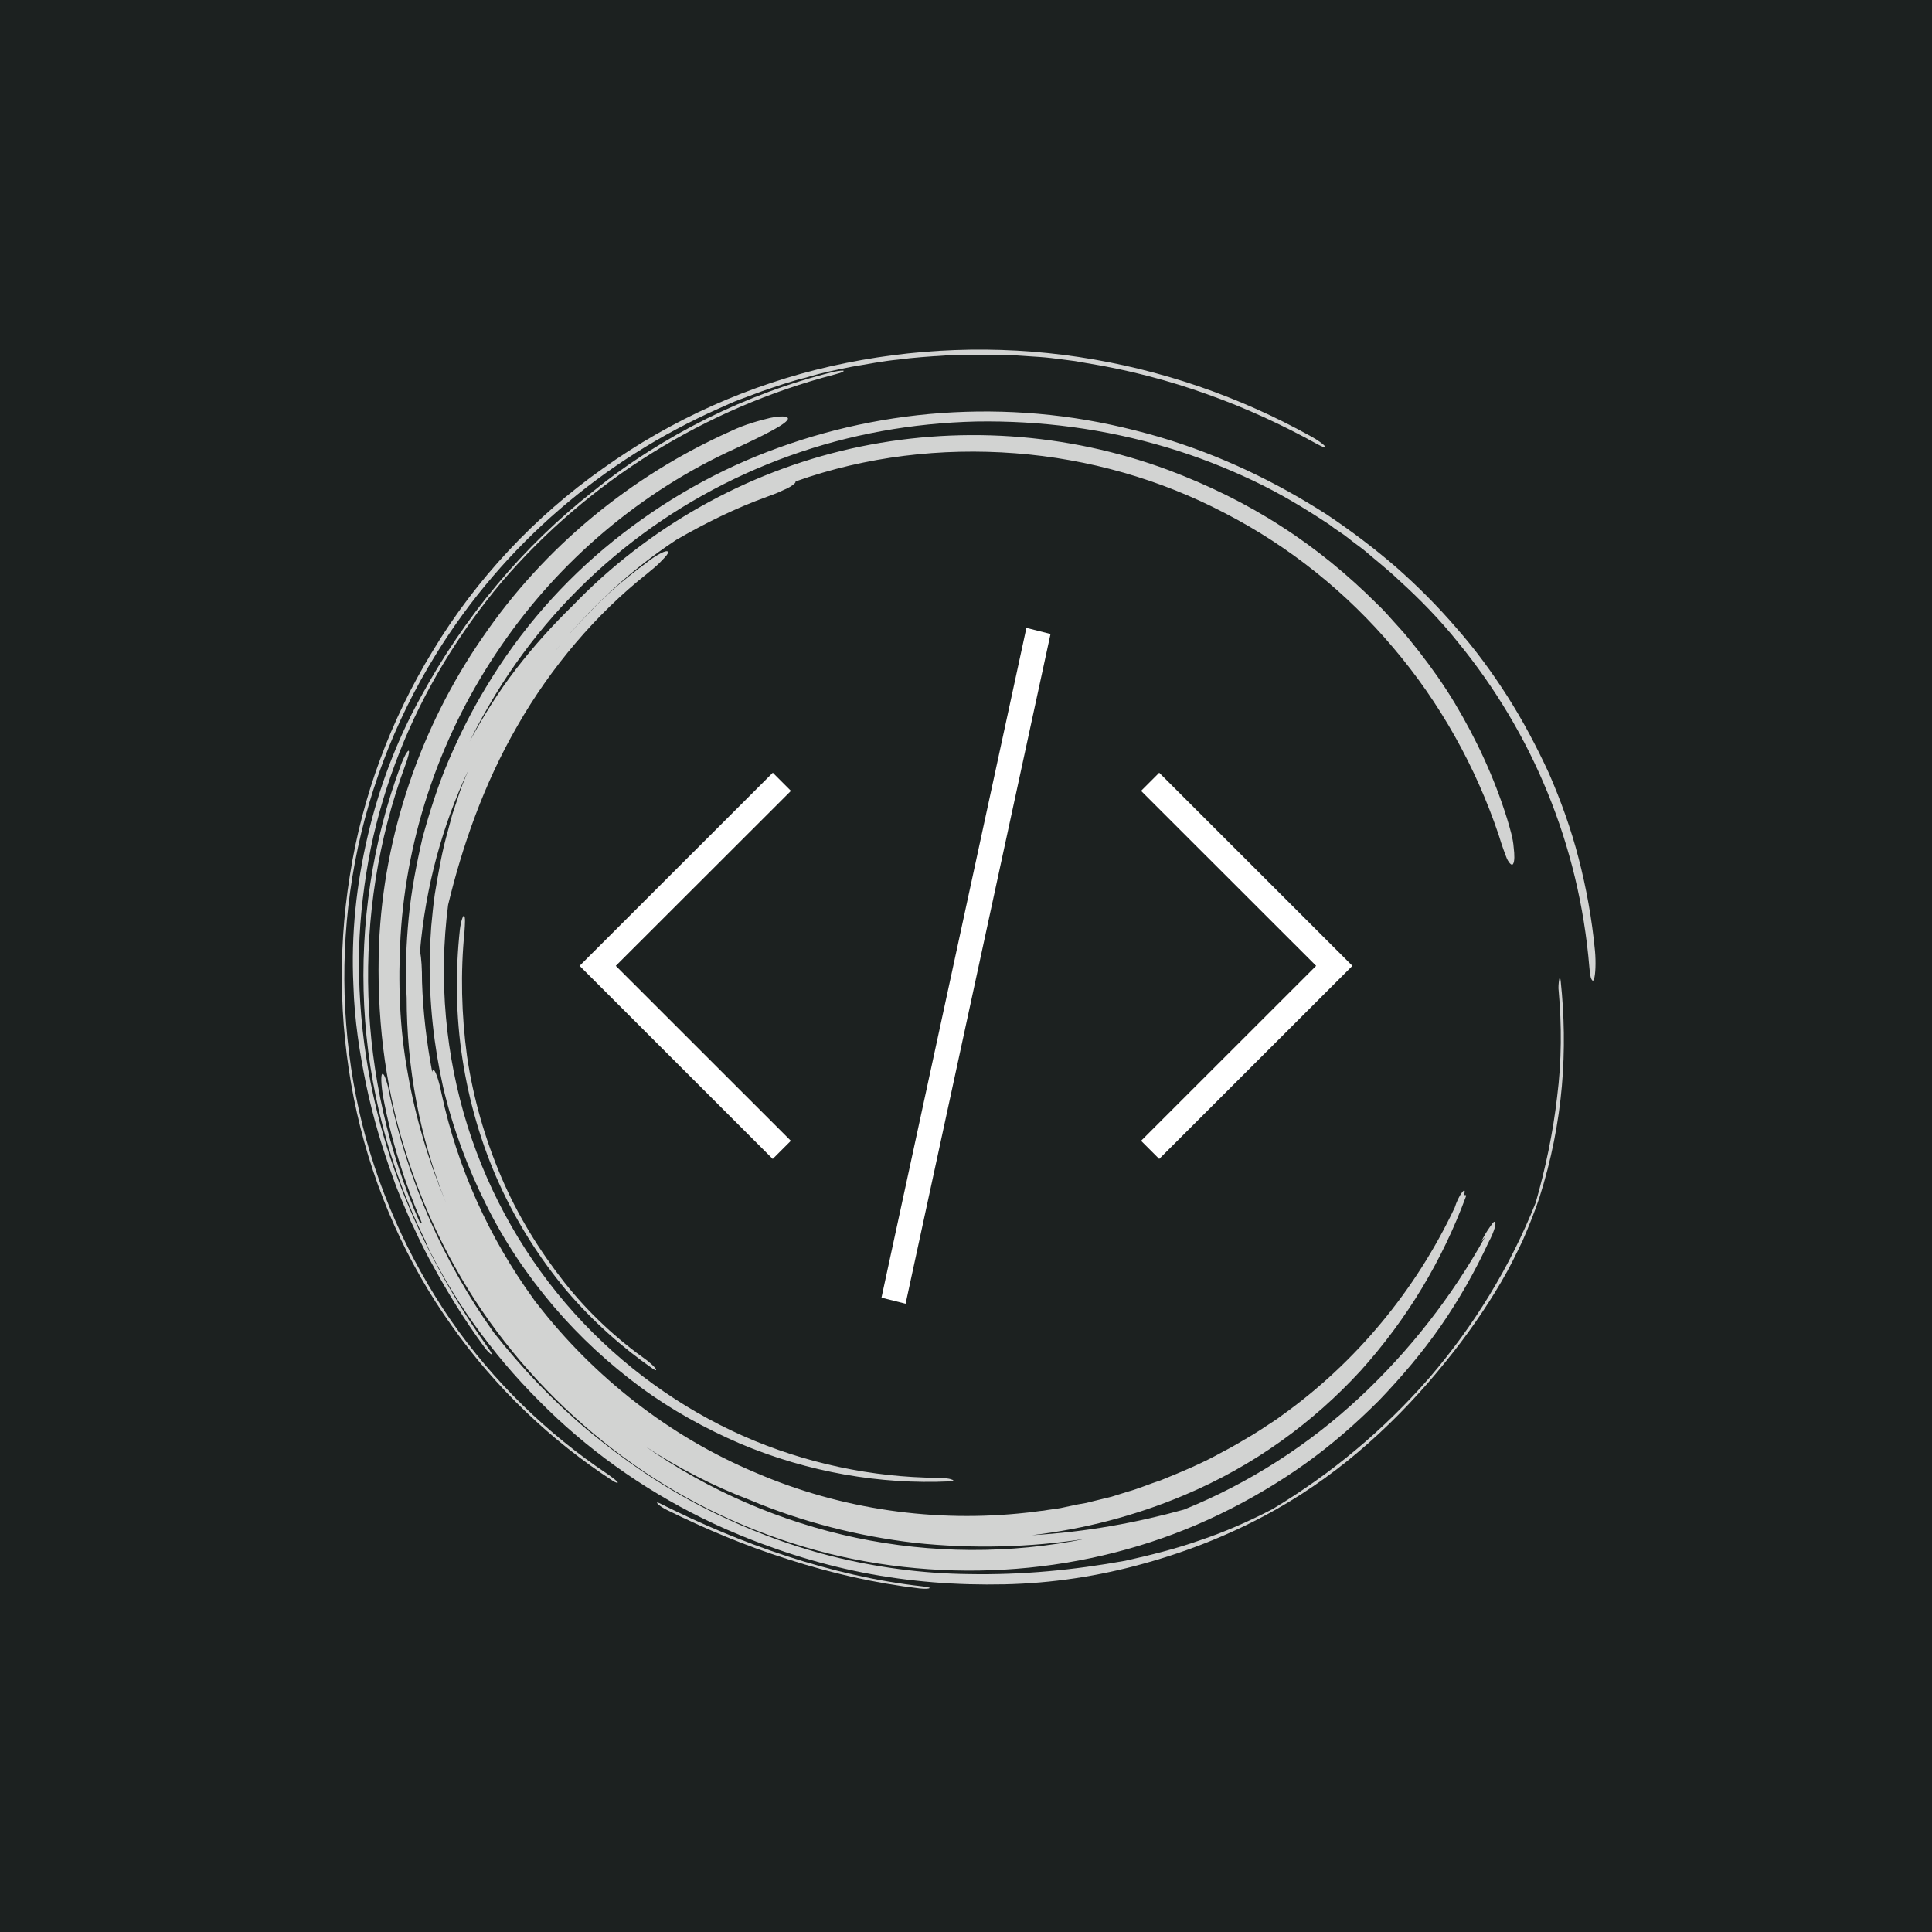 <svg xmlns="http://www.w3.org/2000/svg" xmlns:xlink="http://www.w3.org/1999/xlink" width="500" zoomAndPan="magnify" viewBox="0 0 375 375" height="500" preserveAspectRatio="xMidYMid meet" version="1.0"><defs><filter x="0%" y="0%" width="100%" height="100%" id="0a2b4cd95c"><feColorMatrix values="0 0 0 0 1 0 0 0 0 1 0 0 0 0 1 0 0 0 1 0" color-interpolation-filters="sRGB"/></filter><clipPath id="f2efc0c5d8"><path d="M 112.5 121.836 L 262.5 121.836 L 262.5 253.086 L 112.5 253.086 Z M 112.5 121.836 " clip-rule="nonzero"/></clipPath><clipPath id="6ca71efb3a"><path d="M 66 67 L 309.855 67 L 309.855 308.41 L 66 308.41 Z M 66 67 " clip-rule="nonzero"/></clipPath><mask id="9513c6dfec"><g filter="url(#0a2b4cd95c)"><rect x="-37.5" width="450" fill="#000000" y="-37.5" height="450" fill-opacity="0.8"/></g></mask><clipPath id="9ccf30f284"><path d="M 7 12 L 243.855 12 L 243.855 238 L 7 238 Z M 7 12 " clip-rule="nonzero"/></clipPath><clipPath id="81b3e325c6"><path d="M 61 224 L 115 224 L 115 241.41 L 61 241.41 Z M 61 224 " clip-rule="nonzero"/></clipPath><clipPath id="84ba99278e"><path d="M 0.238 0.441 L 192 0.441 L 192 221 L 0.238 221 Z M 0.238 0.441 " clip-rule="nonzero"/></clipPath><clipPath id="d7d8c266cc"><rect x="0" width="244" y="0" height="242"/></clipPath></defs><rect x="-37.5" width="450" fill="#ffffff" y="-37.5" height="450" fill-opacity="1"/><rect x="-37.5" width="450" fill="#ffffff" y="-37.5" height="450" fill-opacity="1"/><rect x="-37.5" width="450" fill="#1c2120" y="-37.5" height="450" fill-opacity="1"/><g clip-path="url(#f2efc0c5d8)"><path fill="#ffffff" d="M 119.527 187.469 L 153.504 221.43 L 149.984 224.949 L 112.5 187.469 L 150 149.988 L 153.52 153.508 Z M 199.223 121.871 L 203.906 123.051 L 175.777 253.051 L 171.094 251.875 Z M 225 149.988 L 262.5 187.469 L 225 224.949 L 221.48 221.43 L 255.461 187.469 L 221.48 153.508 Z M 225 149.988 " fill-opacity="1" fill-rule="nonzero"/></g><g clip-path="url(#6ca71efb3a)"><g mask="url(#9513c6dfec)"><g transform="matrix(1, 0, 0, 1, 66, 67)"><g clip-path="url(#d7d8c266cc)"><g clip-path="url(#9ccf30f284)"><path fill="#ffffff" d="M 224.91 95.117 C 220.441 81.801 213.488 69.379 204.449 58.742 C 195.41 48.012 184.285 39.066 171.77 32.605 C 159.254 26.047 145.344 22.07 131.043 20.977 C 116.738 19.887 102.137 21.574 88.426 26.445 C 88.426 26.543 88.426 26.645 88.23 26.844 C 87.832 27.238 87.035 27.738 86.043 28.133 C 85.051 28.633 83.957 29.027 82.863 29.426 C 76.805 31.613 70.945 34.496 65.281 37.773 C 55.152 44.434 46.41 52.98 39.258 62.621 C 40.648 60.633 42.238 58.844 43.727 56.953 C 45.316 55.168 46.906 53.379 48.594 51.688 C 51.871 48.211 55.547 45.129 59.324 42.344 C 60.414 41.453 61.508 40.754 62.301 40.359 C 63.098 39.961 63.594 39.859 63.691 40.16 C 63.691 40.457 63.297 40.953 62.5 41.75 C 61.805 42.543 60.715 43.438 59.621 44.332 C 49.688 52.184 40.848 62.621 34.391 73.949 C 27.832 85.277 23.66 97.504 20.98 108.633 C 19.094 123.145 20.484 137.953 24.754 151.566 C 29.027 165.184 36.277 177.703 45.516 187.941 C 54.754 198.18 66.078 206.328 78.195 211.695 C 90.316 217.059 103.328 219.742 115.941 219.844 C 116.938 219.844 118.129 219.941 118.625 220.141 C 119.32 220.34 119.121 220.539 118.227 220.539 C 105.016 221.137 91.012 218.848 77.602 213.184 C 70.945 210.301 64.387 206.727 58.328 202.254 C 52.27 197.781 46.508 192.512 41.441 186.551 C 36.375 180.586 31.906 174.027 28.332 166.773 C 24.754 159.617 21.875 151.965 19.988 143.914 C 18.199 135.863 17.305 127.617 17.402 119.168 L 17.402 117.578 L 17.504 115.988 L 17.703 112.809 C 17.902 110.723 18.098 108.633 18.398 106.547 C 19.094 102.371 19.789 98.199 20.98 94.125 L 21.773 91.145 L 22.77 88.16 C 23.363 86.172 24.16 84.285 24.953 82.398 C 19.887 93.129 16.609 105.055 15.516 117.68 C 15.816 118.969 15.914 121.059 15.914 123.543 C 16.113 129.504 16.809 135.367 17.902 141.133 C 17.902 140.832 18 140.734 18.098 140.637 C 18.496 140.637 19.191 142.723 19.688 145.207 C 22.77 159.617 28.926 173.234 37.57 185.16 C 37.766 185.457 37.965 185.754 38.164 185.953 C 49.289 200.363 64.09 211.895 80.68 218.848 C 97.27 226.004 115.547 228.59 133.324 226.602 C 134.418 226.5 135.512 226.305 136.605 226.203 C 137.695 226.004 138.789 225.906 139.883 225.707 L 143.16 225.012 L 144.848 224.715 L 146.438 224.316 L 149.715 223.52 L 152.895 222.527 C 155.078 221.93 157.066 221.035 159.254 220.34 C 163.426 218.652 167.496 216.961 171.371 214.773 C 173.355 213.781 175.246 212.59 177.133 211.496 C 178.125 210.898 179.02 210.301 179.914 209.707 C 180.809 209.109 181.801 208.512 182.695 207.816 C 197.199 197.48 208.82 183.371 216.367 167.371 C 216.668 166.375 217.262 165.082 217.758 164.488 C 218.258 163.793 218.453 163.988 218.156 164.984 C 218.355 164.984 218.652 164.883 218.555 165.184 C 213.984 177.605 207.129 189.035 198.09 199.07 C 188.953 209.012 177.531 217.457 163.82 223.223 C 154.383 227.199 144.453 229.781 134.32 230.973 C 144.848 230.379 154.883 228.488 163.82 226.004 C 176.336 220.938 187.961 213.484 197.793 204.34 C 207.629 195.195 215.871 184.562 222.23 173.133 L 221.535 173.93 C 222.031 172.934 222.625 171.941 223.125 171.246 C 223.621 170.551 223.918 170.051 224.117 170.152 C 224.316 170.152 224.316 170.551 224.117 171.344 C 223.918 172.039 223.52 173.035 222.926 174.129 C 220.344 179.691 217.262 185.16 213.688 190.328 C 210.109 195.496 206.039 200.266 201.668 204.836 C 197.199 209.309 192.43 213.484 187.266 217.16 C 182.098 220.836 176.535 224.117 170.773 226.898 C 147.629 238.129 120.312 240.812 94.883 234.551 C 82.168 231.371 69.953 226.004 59.023 218.652 C 48.098 211.297 38.363 202.055 30.418 191.418 C 22.469 180.785 16.41 168.66 12.535 155.941 C 8.562 143.219 7.074 129.703 7.57 116.285 C 8.465 95.02 15.617 74.148 27.637 56.758 C 39.555 39.266 56.441 25.352 75.812 16.703 C 78.691 15.312 81.473 14.617 83.461 14.121 C 85.449 13.723 86.84 13.723 86.938 14.219 C 87.035 15.113 82.469 17.402 76.906 19.984 C 58.43 28.332 42.535 41.848 31.211 58.445 C 19.789 75.043 12.934 94.621 11.742 114.797 C 11.246 123.641 11.543 132.586 13.133 141.23 C 14.621 149.879 17.207 158.426 20.582 166.477 C 15.418 153.754 12.934 140.137 12.934 126.621 C 12.637 121.453 12.836 116.285 13.332 111.117 C 13.828 105.949 14.82 100.781 16.012 95.613 C 17.402 90.547 18.992 85.477 21.078 80.609 C 23.164 75.738 25.551 70.969 28.332 66.395 C 34.984 55.266 43.43 45.727 53.066 37.973 C 62.699 30.223 73.527 24.059 85.148 19.887 C 96.672 15.711 108.891 13.324 121.406 12.93 C 127.664 12.73 133.922 13.027 140.18 13.824 C 146.438 14.617 152.797 16.008 158.953 17.797 C 171.074 21.375 181.801 26.645 191.438 32.805 C 196.203 35.984 200.676 39.363 204.945 43.043 C 209.117 46.719 213.09 50.695 216.668 54.867 C 220.344 59.043 223.621 63.516 226.602 68.184 C 229.578 72.855 232.262 77.926 234.645 83.094 C 236.93 88.359 238.918 93.824 240.406 99.59 C 241.898 105.355 242.988 111.316 243.586 117.578 C 243.785 119.766 243.684 122.25 243.387 123.043 C 243.289 123.441 243.09 123.441 242.891 123.043 C 242.691 122.648 242.594 121.852 242.492 120.758 C 240.508 96.809 231.27 75.141 217.062 57.75 C 213.586 53.379 209.613 49.301 205.441 45.527 C 203.355 43.539 201.172 41.848 198.984 39.961 C 197.895 39.066 196.699 38.27 195.609 37.375 C 194.516 36.48 193.223 35.785 192.133 34.891 C 187.363 31.711 182.398 28.73 177.133 26.246 C 171.867 23.762 166.305 21.574 160.645 19.887 C 148.426 16.207 135.91 14.617 123.492 14.816 C 111.074 15.113 98.855 17.301 87.234 21.477 C 75.613 25.648 64.688 31.711 54.953 39.562 C 45.219 47.414 36.773 56.953 30.117 67.887 C 28.332 70.867 26.641 73.852 25.152 76.93 C 27.832 71.961 30.812 67.191 34.191 62.82 C 37.57 58.445 41.242 54.371 45.117 50.594 C 59.82 35.289 78.793 24.656 99.156 20.082 C 119.52 15.512 141.074 16.902 160.84 24.258 C 168.488 27.141 175.84 30.719 182.594 35.09 C 189.449 39.465 195.707 44.633 201.371 50.297 C 202.859 51.688 204.152 53.277 205.543 54.77 C 206.934 56.258 208.125 57.848 209.414 59.441 C 211.898 62.621 214.281 66 216.367 69.477 C 220.539 76.434 224.016 83.887 226.5 91.84 C 227.098 93.824 227.691 95.812 227.793 97.402 C 227.992 98.992 227.992 100.188 227.691 100.684 C 227.492 101.082 226.996 100.684 226.5 99.691 C 226.102 98.695 225.508 97.105 224.91 95.117 Z M 79.488 224.117 C 72.434 221.434 65.68 217.953 59.324 213.781 C 71.539 222.328 85.547 228.391 100.148 231.473 C 114.75 234.551 130.047 234.652 144.75 231.668 C 133.922 233.359 122.699 233.656 111.57 232.465 C 100.547 231.172 89.621 228.391 79.488 224.117 Z M 79.488 224.117 " fill-opacity="1" fill-rule="nonzero"/></g><g clip-path="url(#81b3e325c6)"><path fill="#ffffff" d="M 113.062 240.914 C 104.121 239.918 95.281 237.832 86.738 235.047 C 78.195 232.266 70.051 228.789 62.5 225.012 C 61.805 224.613 61.309 224.516 61.605 224.812 C 61.906 225.211 62.699 225.707 63.496 226.105 C 70.746 229.684 78.691 233.062 86.938 235.645 C 95.184 238.328 103.922 240.316 112.465 241.309 C 113.461 241.41 114.352 241.41 114.453 241.211 C 114.652 241.211 113.957 241.012 113.062 240.914 Z M 113.062 240.914 " fill-opacity="1" fill-rule="nonzero"/></g><g clip-path="url(#84ba99278e)"><path fill="#ffffff" d="M 51.973 219.148 C 40.352 211.395 29.82 201.258 21.477 189.234 C 13.23 177.207 6.973 163.293 3.695 148.586 C 0.418 133.879 -0.078 118.375 2.406 103.168 C 4.887 87.961 10.449 73.156 18.598 60.035 C 31.809 38.57 51.277 22.172 73.43 12.332 C 74.82 11.734 76.211 11.039 77.602 10.543 L 81.871 8.953 C 84.754 7.961 87.633 6.965 90.512 6.27 C 93.395 5.375 96.375 4.777 99.355 4.184 C 102.336 3.688 105.312 3.09 108.395 2.793 C 111.375 2.395 114.453 2.195 117.531 1.996 C 119.023 1.898 120.609 1.898 122.102 1.898 C 123.59 1.797 125.18 1.898 126.672 1.898 C 128.16 1.996 129.75 1.898 131.238 1.996 C 132.73 2.094 134.32 2.195 135.809 2.293 C 137.301 2.395 138.891 2.594 140.379 2.793 C 141.172 2.891 141.867 2.988 142.664 3.09 L 144.949 3.488 C 152.992 4.777 160.941 6.867 168.391 9.551 C 175.941 12.234 182.992 15.512 189.648 19.191 C 190.742 19.785 191.535 20.082 191.238 19.688 C 190.84 19.191 189.746 18.395 188.457 17.699 C 174.551 9.945 159.254 4.68 143.359 2.293 C 127.465 -0.09 111.176 0.504 95.281 4.082 C 79.488 7.66 64.289 14.418 50.98 23.961 C 37.867 33.203 26.441 45.328 18 59.34 C 9.855 72.656 4.293 87.566 1.906 102.969 C -0.574 118.375 -0.078 134.074 3.297 149.082 C 6.676 164.09 13.035 178.203 21.676 190.328 C 30.219 202.453 41.047 212.688 52.965 220.441 C 53.562 220.836 54.059 220.938 53.859 220.637 C 53.461 220.242 52.566 219.547 51.973 219.148 Z M 51.973 219.148 " fill-opacity="1" fill-rule="nonzero"/></g><path fill="#ffffff" d="M 95.777 5.176 C 87.336 7.262 79.09 10.344 71.242 14.219 C 63.496 18.098 56.043 22.766 49.289 28.234 C 42.438 33.602 36.078 39.762 30.516 46.422 C 24.855 53.18 19.887 60.531 15.617 68.383 C 10.949 76.832 7.57 85.875 5.383 95.219 C 3.199 104.559 2.105 114.297 2.602 124.336 C 2.801 130.996 3.797 137.355 5.086 143.617 C 6.379 149.777 8.164 155.742 10.254 161.504 C 11.246 164.387 12.535 167.27 13.73 170.051 C 14.426 171.445 15.02 172.836 15.715 174.227 C 16.41 175.617 17.105 177.008 17.902 178.402 C 20.879 183.867 24.16 189.234 28.031 194.5 C 28.531 195.195 29.125 195.793 29.422 195.891 C 29.523 195.793 29.227 195.297 28.727 194.602 C 20.582 183.172 14.227 170.945 9.855 158.027 C 5.582 145.105 3.398 131.391 3.695 117.18 C 3.895 110.621 4.688 104.062 5.98 97.602 C 7.273 91.34 9.16 85.082 11.543 79.02 C 16.312 66.895 23.164 55.762 31.41 45.922 C 48.199 26.344 70.844 12.234 96.074 5.672 C 97.168 5.375 97.766 5.176 97.766 4.977 C 97.664 4.879 96.77 4.977 95.777 5.176 Z M 95.777 5.176 " fill-opacity="1" fill-rule="nonzero"/><path fill="#ffffff" d="M 23.266 113.406 C 22.371 121.652 22.469 130.199 23.762 138.547 C 25.051 146.895 27.438 155.145 30.914 162.797 C 34.391 170.449 38.859 177.406 43.926 183.469 C 49.09 189.531 54.852 194.602 60.715 198.676 C 61.309 199.07 61.508 199.07 61.211 198.574 C 60.91 198.18 60.117 197.48 59.621 197.086 C 53.859 193.012 48.297 187.941 43.527 181.879 C 38.762 175.816 34.488 168.961 31.312 161.504 C 28.133 154.051 25.848 146.102 24.656 138.051 C 23.562 130 23.363 121.754 24.16 113.801 C 24.258 112.312 24.355 110.918 24.059 110.723 C 23.859 110.723 23.465 111.812 23.266 113.406 Z M 23.266 113.406 " fill-opacity="1" fill-rule="nonzero"/><path fill="#ffffff" d="M 122.004 238.527 C 113.062 238.43 104.121 237.234 95.379 235.047 C 86.738 232.863 78.297 229.582 70.348 225.508 C 62.402 221.434 55.051 216.363 48.199 210.699 C 41.441 205.035 35.285 198.574 29.82 191.617 C 19.988 177.805 13.133 162.102 9.656 145.605 C 9.258 143.219 8.562 141.332 8.266 141.43 C 7.867 141.43 7.969 143.516 8.363 145.902 C 9.953 154.352 12.535 162.598 15.914 170.449 C 15.715 170.25 15.516 170.25 15.516 170.352 C 3.199 142.723 2.105 110.223 12.637 81.602 C 13.23 80.012 13.531 78.82 13.332 78.719 C 13.133 78.621 12.438 79.812 11.84 81.402 C 6.277 96.309 3.895 112.41 4.688 128.211 C 5.484 144.016 9.555 159.617 16.512 173.73 C 16.906 174.824 17.504 176.016 18.199 177.309 C 21.277 183.172 24.855 188.738 28.926 193.906 C 32.898 199.07 37.371 203.844 42.137 208.316 C 51.676 217.16 62.699 224.414 74.82 229.781 C 83.461 233.559 92.402 236.441 101.441 238.23 C 110.578 240.02 119.719 240.715 128.957 240.516 C 138.191 240.316 147.332 238.926 156.172 236.441 C 165.113 233.957 173.754 230.477 181.801 225.906 C 194.613 218.652 205.543 208.613 214.781 197.086 C 218.652 192.312 222.328 187.047 225.406 181.781 C 226.996 179.098 228.289 176.414 229.578 173.73 C 230.773 170.945 231.863 168.262 232.758 165.582 C 237.527 150.672 238.32 136.559 236.93 123.441 C 236.832 122.648 236.73 122.547 236.633 123.145 C 236.535 123.641 236.434 124.734 236.535 125.332 C 237.129 131.891 237.129 138.848 236.234 145.902 C 235.441 152.859 233.949 159.914 232.062 166.477 C 227.098 178.898 220.043 190.426 211.402 200.465 C 202.66 210.5 192.43 219.047 181.008 225.906 C 176.438 228.289 171.668 230.379 166.902 231.969 C 162.133 233.656 157.266 234.852 152.398 235.941 C 142.465 237.73 132.434 238.727 122.004 238.527 Z M 122.004 238.527 " fill-opacity="1" fill-rule="nonzero"/></g></g></g></g></svg>